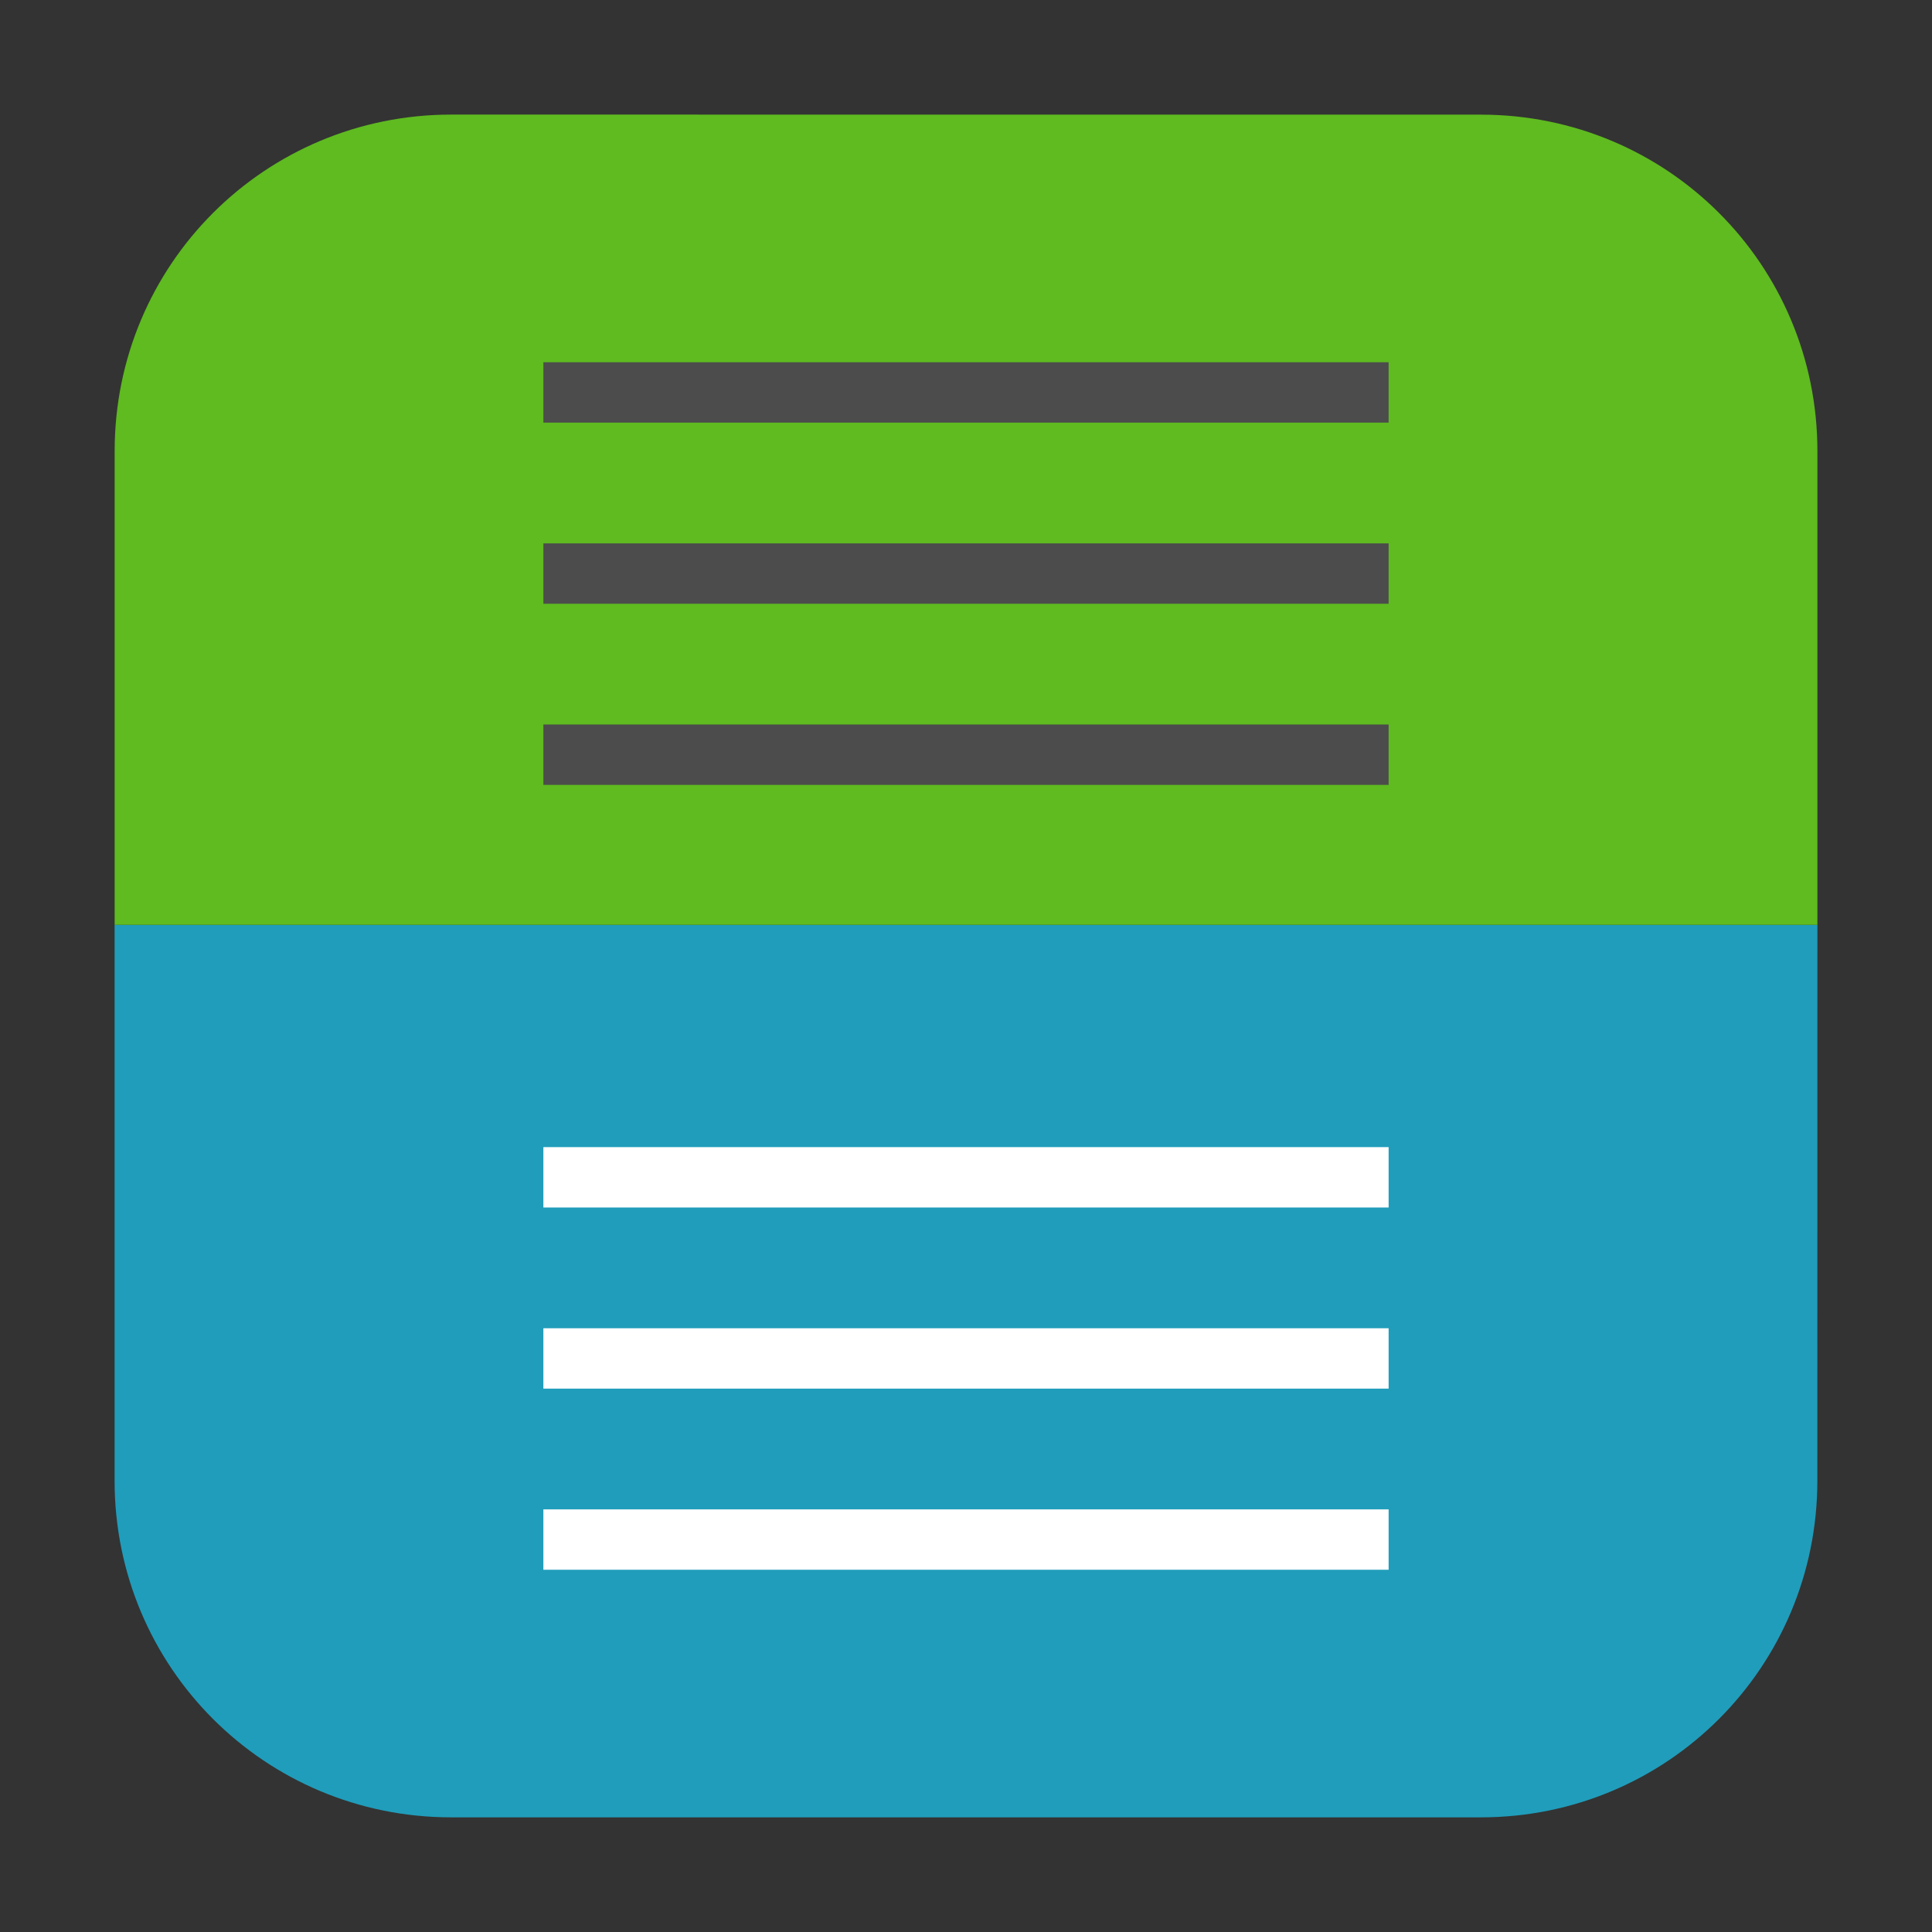<?xml version="1.0" encoding="UTF-8" standalone="no"?>
<svg
   xmlns:dc="http://purl.org/dc/elements/1.1/"
   xmlns:cc="http://creativecommons.org/ns#"
   xmlns:rdf="http://www.w3.org/1999/02/22-rdf-syntax-ns#"
   xmlns:svg="http://www.w3.org/2000/svg"
   xmlns="http://www.w3.org/2000/svg"
   xmlns:sodipodi="http://sodipodi.sourceforge.net/DTD/sodipodi-0.dtd"
   xmlns:inkscape="http://www.inkscape.org/namespaces/inkscape"
   height="32"
   viewBox="0 0 32 32"
   width="32"
   version="1.1"
   id="svg22"
   sodipodi:docname="kompare.svg"
   inkscape:version="0.92.1 r">
  <rect x="0" y="0" width="32" height="32" fill="#333333" stroke="none"/>
  <defs
     id="defs26" />
  <sodipodi:namedview
     pagecolor="#ffffff"
     bordercolor="#666666"
     borderopacity="1"
     objecttolerance="10"
     gridtolerance="10"
     guidetolerance="10"
     inkscape:pageopacity="0"
     inkscape:pageshadow="2"
     inkscape:window-width="640"
     inkscape:window-height="480"
     id="namedview24"
     showgrid="false"
     inkscape:zoom="8.8125"
     inkscape:cx="60.845394"
     inkscape:cy="16"
     inkscape:current-layer="svg22" />
  <path
     inkscape:connector-curvature="0"
     style="opacity:1;fill:#209dbb;fill-opacity:1;fill-rule:evenodd;stroke:none;stroke-width:1.035;stroke-linecap:round;stroke-linejoin:bevel;stroke-miterlimit:4;stroke-dasharray:none;stroke-dashoffset:0;stroke-opacity:1"
     d="M 30.102,15.318 H 1.898 v 9.207 c 0,3.089 2.488,5.576 5.576,5.576 h 17.053 c 3.089,0 5.574,-2.488 5.574,-5.576 z"
     id="path4519" />
  <path
     inkscape:connector-curvature="0"
     style="opacity:1;fill:#5fbb20;fill-opacity:1;fill-rule:evenodd;stroke:none;stroke-width:1.035;stroke-linecap:round;stroke-linejoin:bevel;stroke-miterlimit:4;stroke-dasharray:none;stroke-dashoffset:0;stroke-opacity:1"
     d="m 7.475,1.898 c -3.089,0 -5.576,2.486 -5.576,5.574 V 15.318 H 30.102 V 7.473 c 0,-3.089 -2.486,-5.574 -5.574,-5.574 z"
     id="rect4497-3" />
  <g
     transform="translate(0,1)"
     id="g14"
     style="fill:#4c4c4c">
    <path
       d="M 9,5 H 23 V 6 H 9 Z"
       id="path8-3"
       inkscape:connector-curvature="0" />
    <path
       d="M 9,8 H 23 V 9 H 9 Z"
       id="path10-6"
       inkscape:connector-curvature="0" />
    <path
       d="m 9,11 h 14 v 1 H 9 Z"
       id="path12-7"
       inkscape:connector-curvature="0" />
  </g>
  <g
     transform="translate(0,14)"
     id="g22"
     style="fill:#ffffff;fill-opacity:1">
    <path
       d="M 9,5 H 23 V 6 H 9 Z"
       id="path16-5"
       inkscape:connector-curvature="0"
       style="fill:#ffffff;fill-opacity:1" />
    <path
       d="M 9,8 H 23 V 9 H 9 Z"
       id="path18-3"
       inkscape:connector-curvature="0"
       style="fill:#ffffff;fill-opacity:1" />
    <path
       d="m 9,11 h 14 v 1 H 9 Z"
       id="path20-5"
       inkscape:connector-curvature="0"
       style="fill:#ffffff;fill-opacity:1" />
  </g>
</svg>
